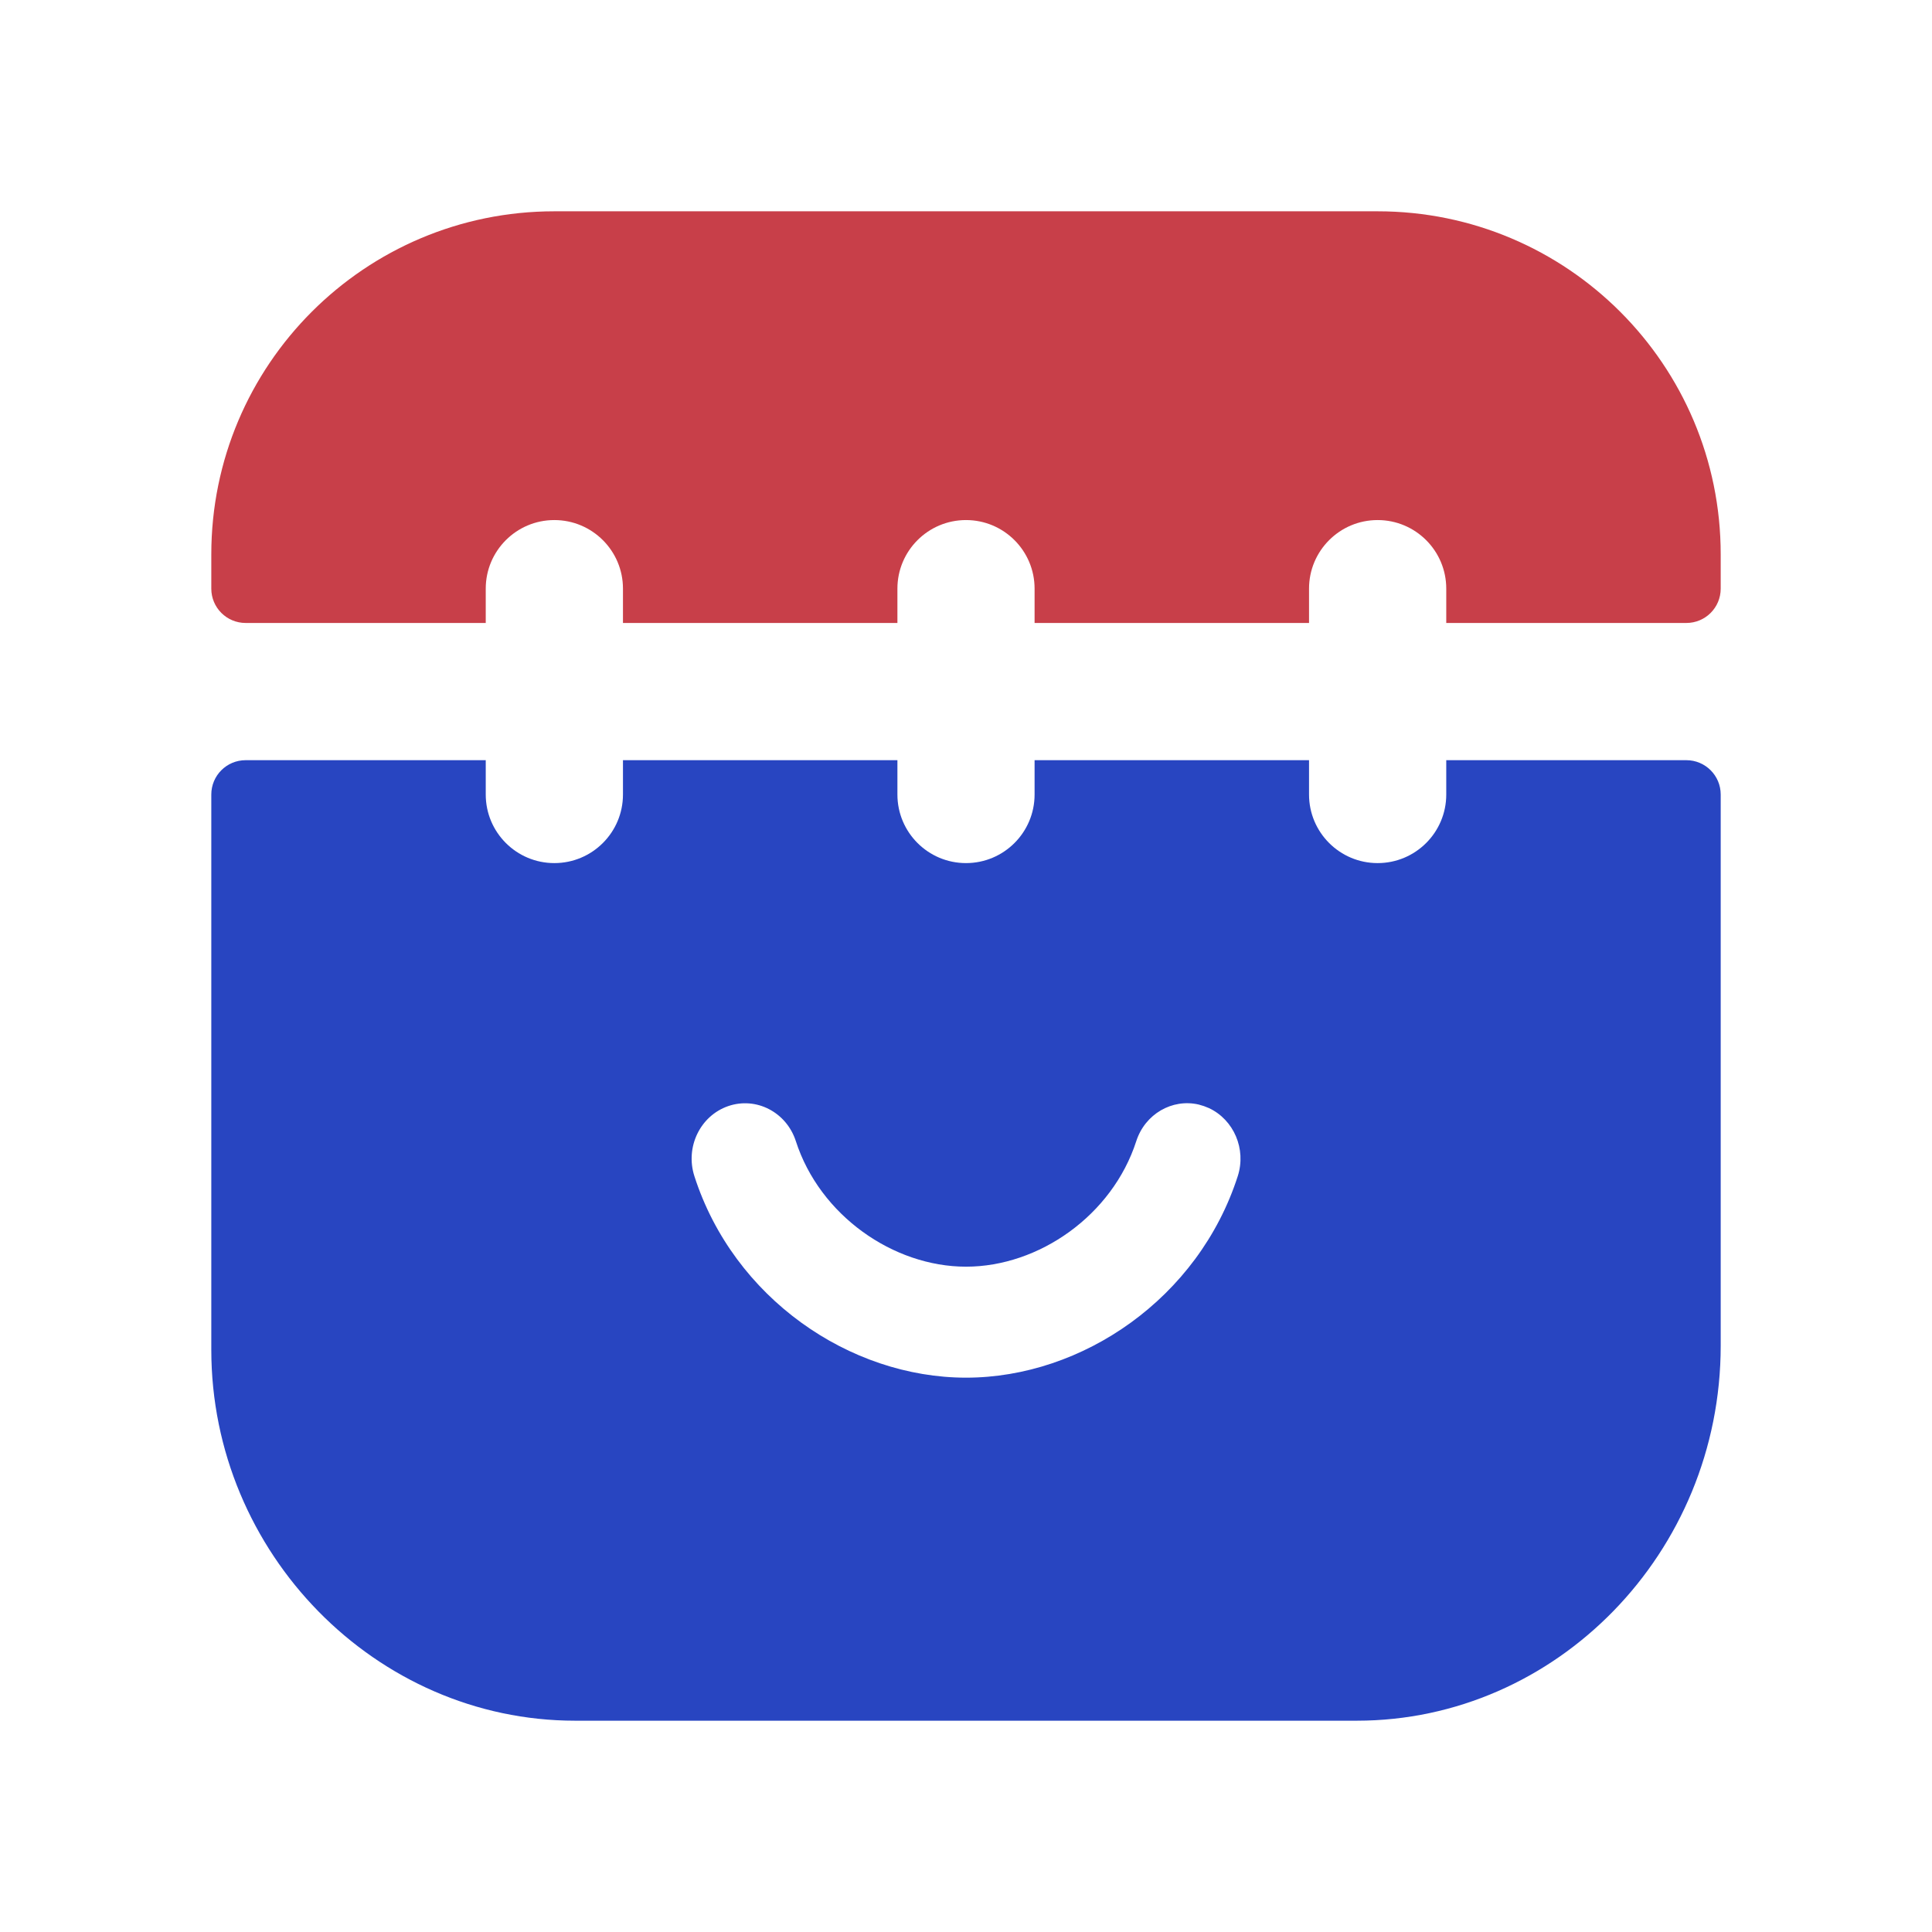 <svg width="38" height="38" viewBox="0 0 38 38" fill="none" xmlns="http://www.w3.org/2000/svg">
<path d="M9.554 15.627C9.554 16.372 10.158 16.976 10.903 16.976C11.649 16.976 12.253 16.372 12.253 15.627V14.952H17.651V15.627C17.651 16.372 18.255 16.976 19 16.976C19.745 16.976 20.349 16.372 20.349 15.627V14.952H25.747V15.627C25.747 16.372 26.351 16.976 27.096 16.976C27.842 16.976 28.446 16.372 28.446 15.627V14.952H33.169C33.541 14.952 33.844 15.254 33.844 15.627V26.469C33.844 30.548 30.605 33.843 26.688 33.844H11.312C7.395 33.844 4.156 30.549 4.156 26.548V15.627C4.156 15.254 4.458 14.952 4.831 14.952H9.554V15.627ZM23.577 21.725C23.056 21.604 22.522 21.91 22.349 22.445C21.878 23.904 20.434 24.914 19.001 24.914C17.568 24.914 16.123 23.903 15.653 22.444C15.468 21.874 14.873 21.566 14.322 21.756C13.771 21.947 13.474 22.563 13.658 23.134C14.429 25.531 16.71 27.096 19.001 27.097C21.292 27.096 23.573 25.531 24.345 23.134C24.517 22.599 24.266 22.024 23.781 21.796L23.681 21.756L23.577 21.725Z" fill="#2845C1"/>
<path d="M27.096 4.156C30.823 4.156 33.844 7.177 33.844 10.903V11.578C33.844 11.951 33.542 12.253 33.169 12.253H28.446V11.578C28.446 10.833 27.842 10.229 27.096 10.229C26.351 10.229 25.747 10.833 25.747 11.578V12.253H20.349V11.578C20.349 10.833 19.745 10.229 19 10.229C18.255 10.229 17.651 10.833 17.651 11.578V12.253H12.253V11.578C12.253 10.833 11.649 10.229 10.903 10.229C10.158 10.229 9.554 10.833 9.554 11.578V12.253H4.831C4.458 12.253 4.156 11.951 4.156 11.578V10.903C4.156 7.177 7.177 4.156 10.903 4.156H27.096Z" fill="#C83F49"/>
</svg>

